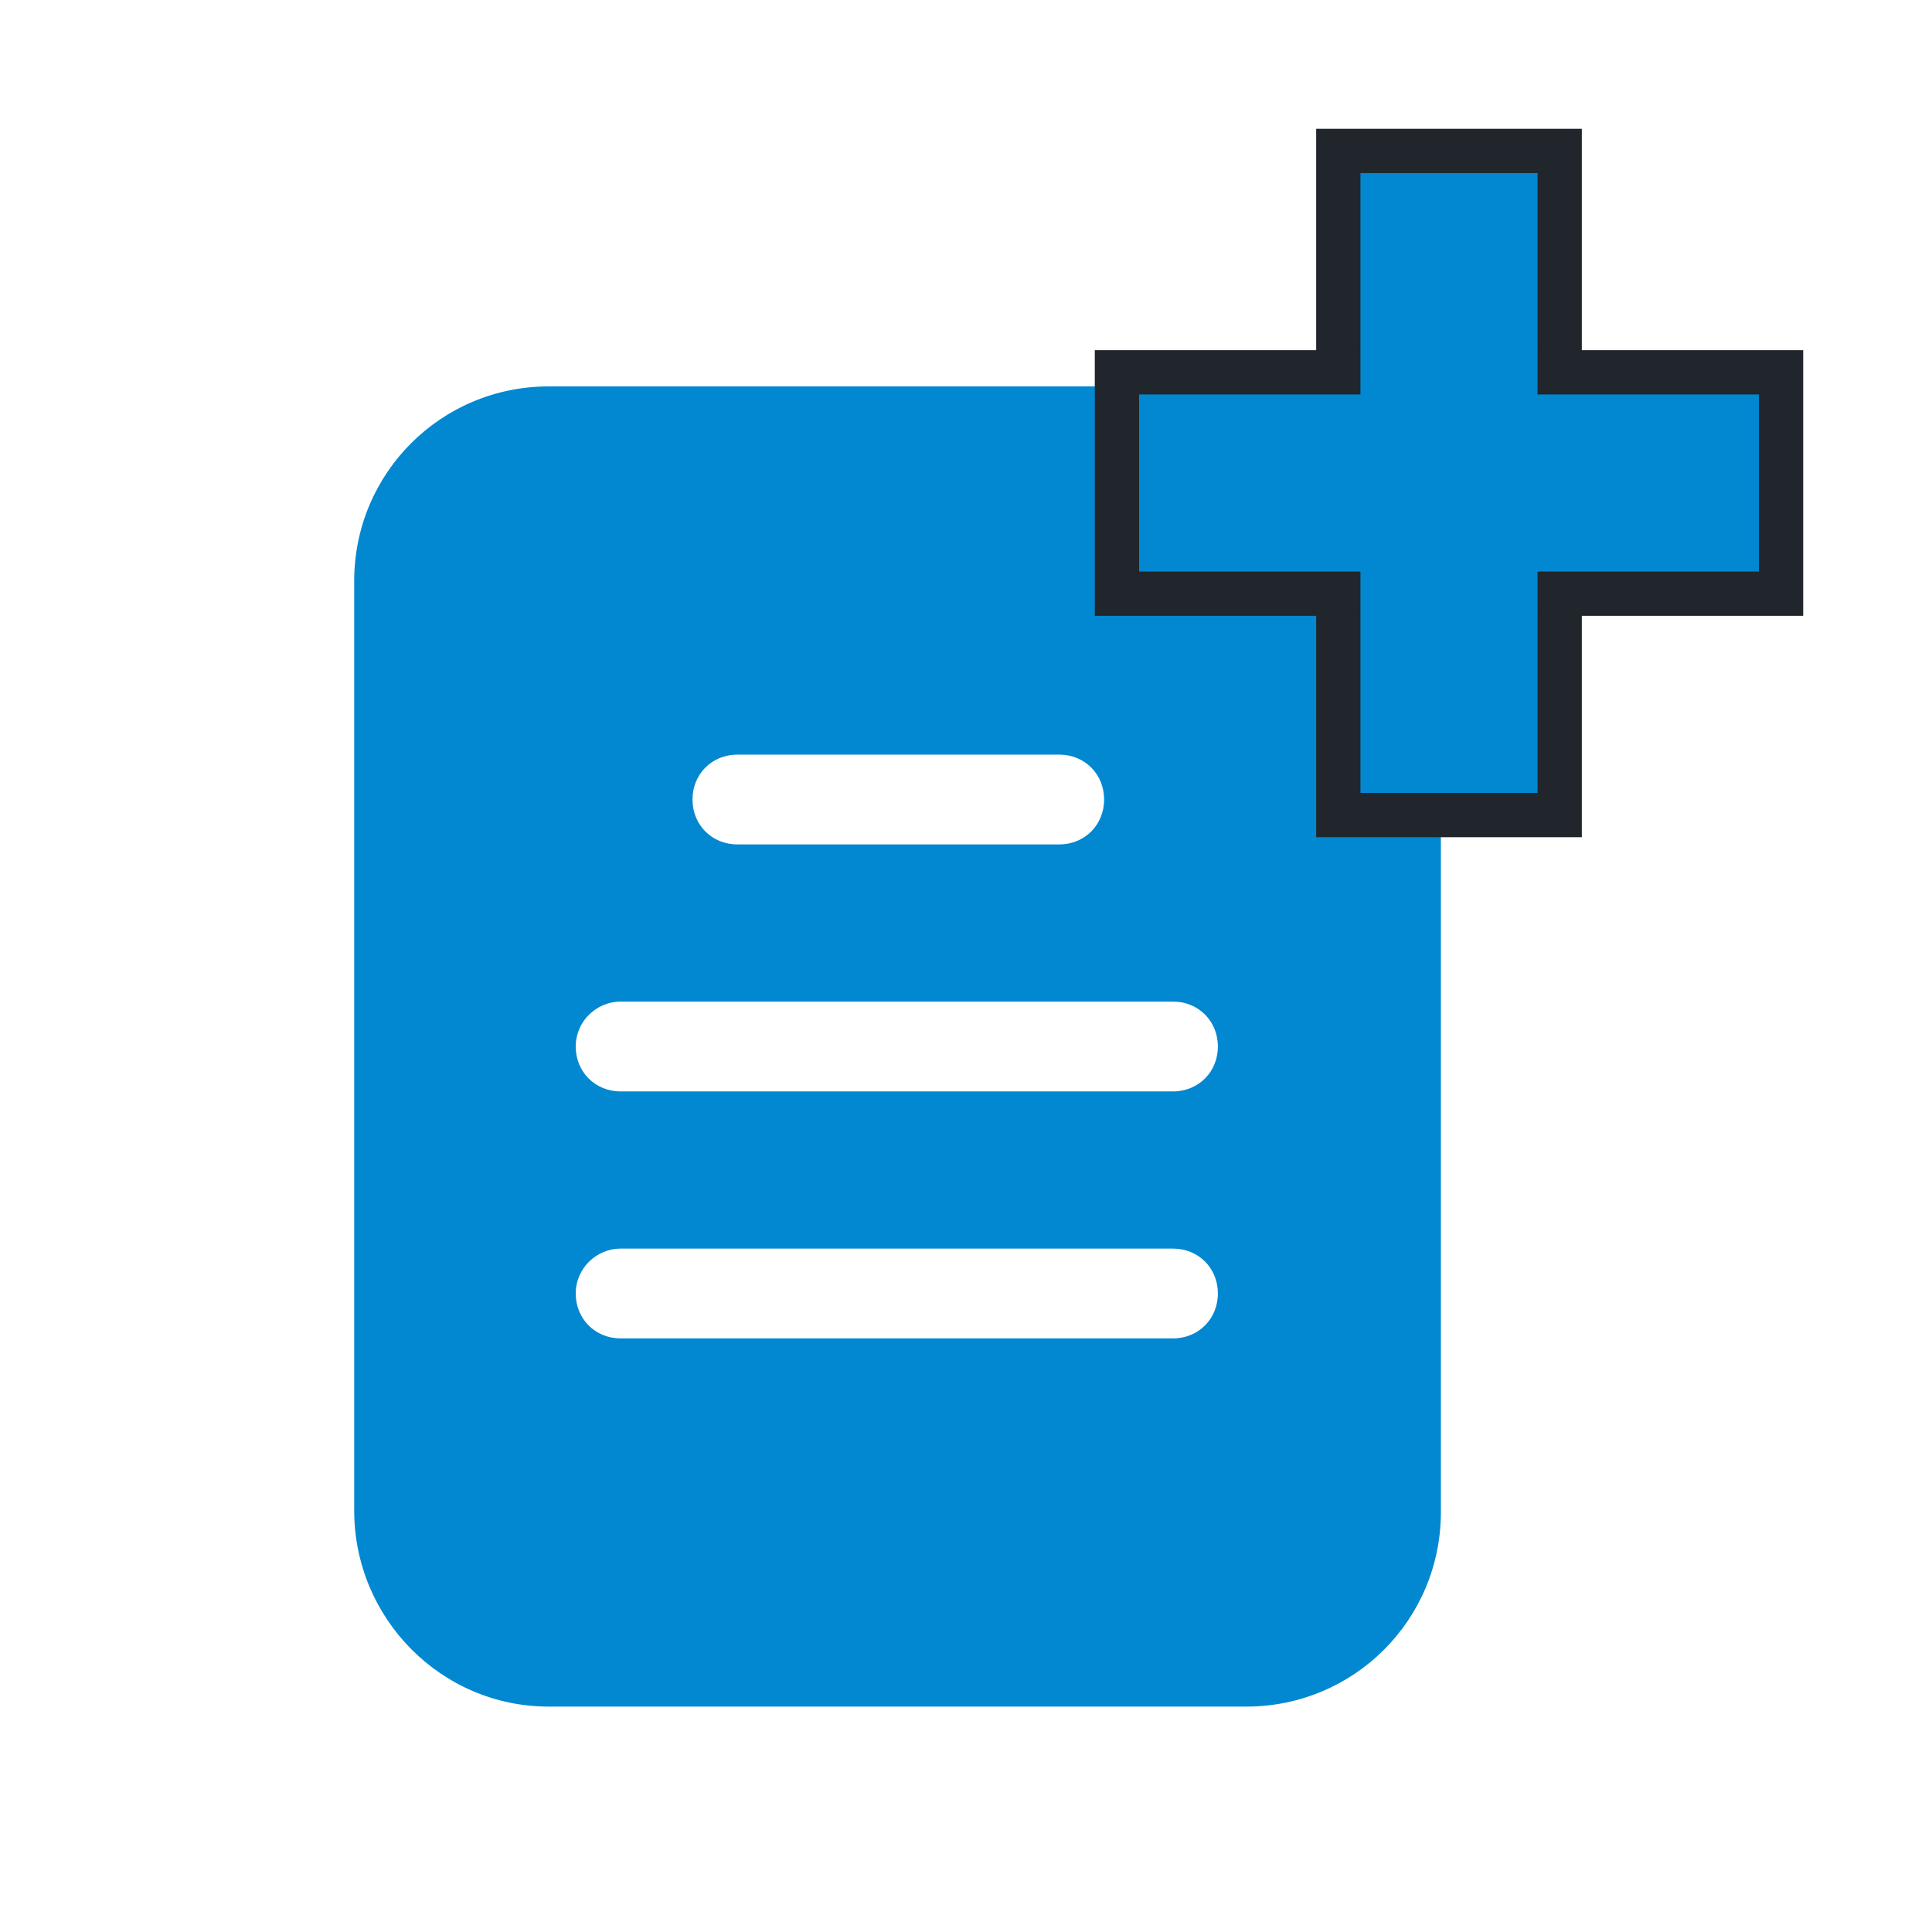 <svg width="60" height="60" viewBox="0 0 60 60" fill="none" xmlns="http://www.w3.org/2000/svg">
<path d="M38.705 12H17.043C13.696 12 11 14.696 11 18.043V46.91C11 50.257 13.696 53 17.043 53H38.705C42.052 53 44.748 50.304 44.748 46.957V18.043C44.748 14.696 42.052 12 38.705 12ZM22.9 23.435H32.895C33.685 23.435 34.289 24.04 34.289 24.83C34.289 25.62 33.685 26.224 32.895 26.224H22.9C22.11 26.224 21.506 25.62 21.506 24.83C21.506 24.04 22.11 23.435 22.9 23.435ZM36.427 41.565H19.274C18.484 41.565 17.88 40.96 17.88 40.17C17.88 39.38 18.531 38.776 19.274 38.776H36.427C37.218 38.776 37.822 39.38 37.822 40.17C37.822 40.96 37.218 41.565 36.427 41.565ZM36.427 33.895H19.274C18.484 33.895 17.88 33.29 17.88 32.5C17.88 31.71 18.531 31.105 19.274 31.105H36.427C37.218 31.105 37.822 31.71 37.822 32.5C37.822 33.29 37.218 33.895 36.427 33.895Z" fill="#0288D1"/>
<path d="M49.125 4H40.875V26H49.125V4Z" fill="#21252C"/>
<path d="M56 19.125V10.875L34 10.875V19.125H56Z" fill="#21252C"/>
<path d="M47.75 5.375H42.25V24.625H47.75V5.375Z" fill="#0288D1"/>
<path d="M35.375 12.25V17.75H54.625V12.25H35.375Z" fill="#0288D1"/>
</svg>
